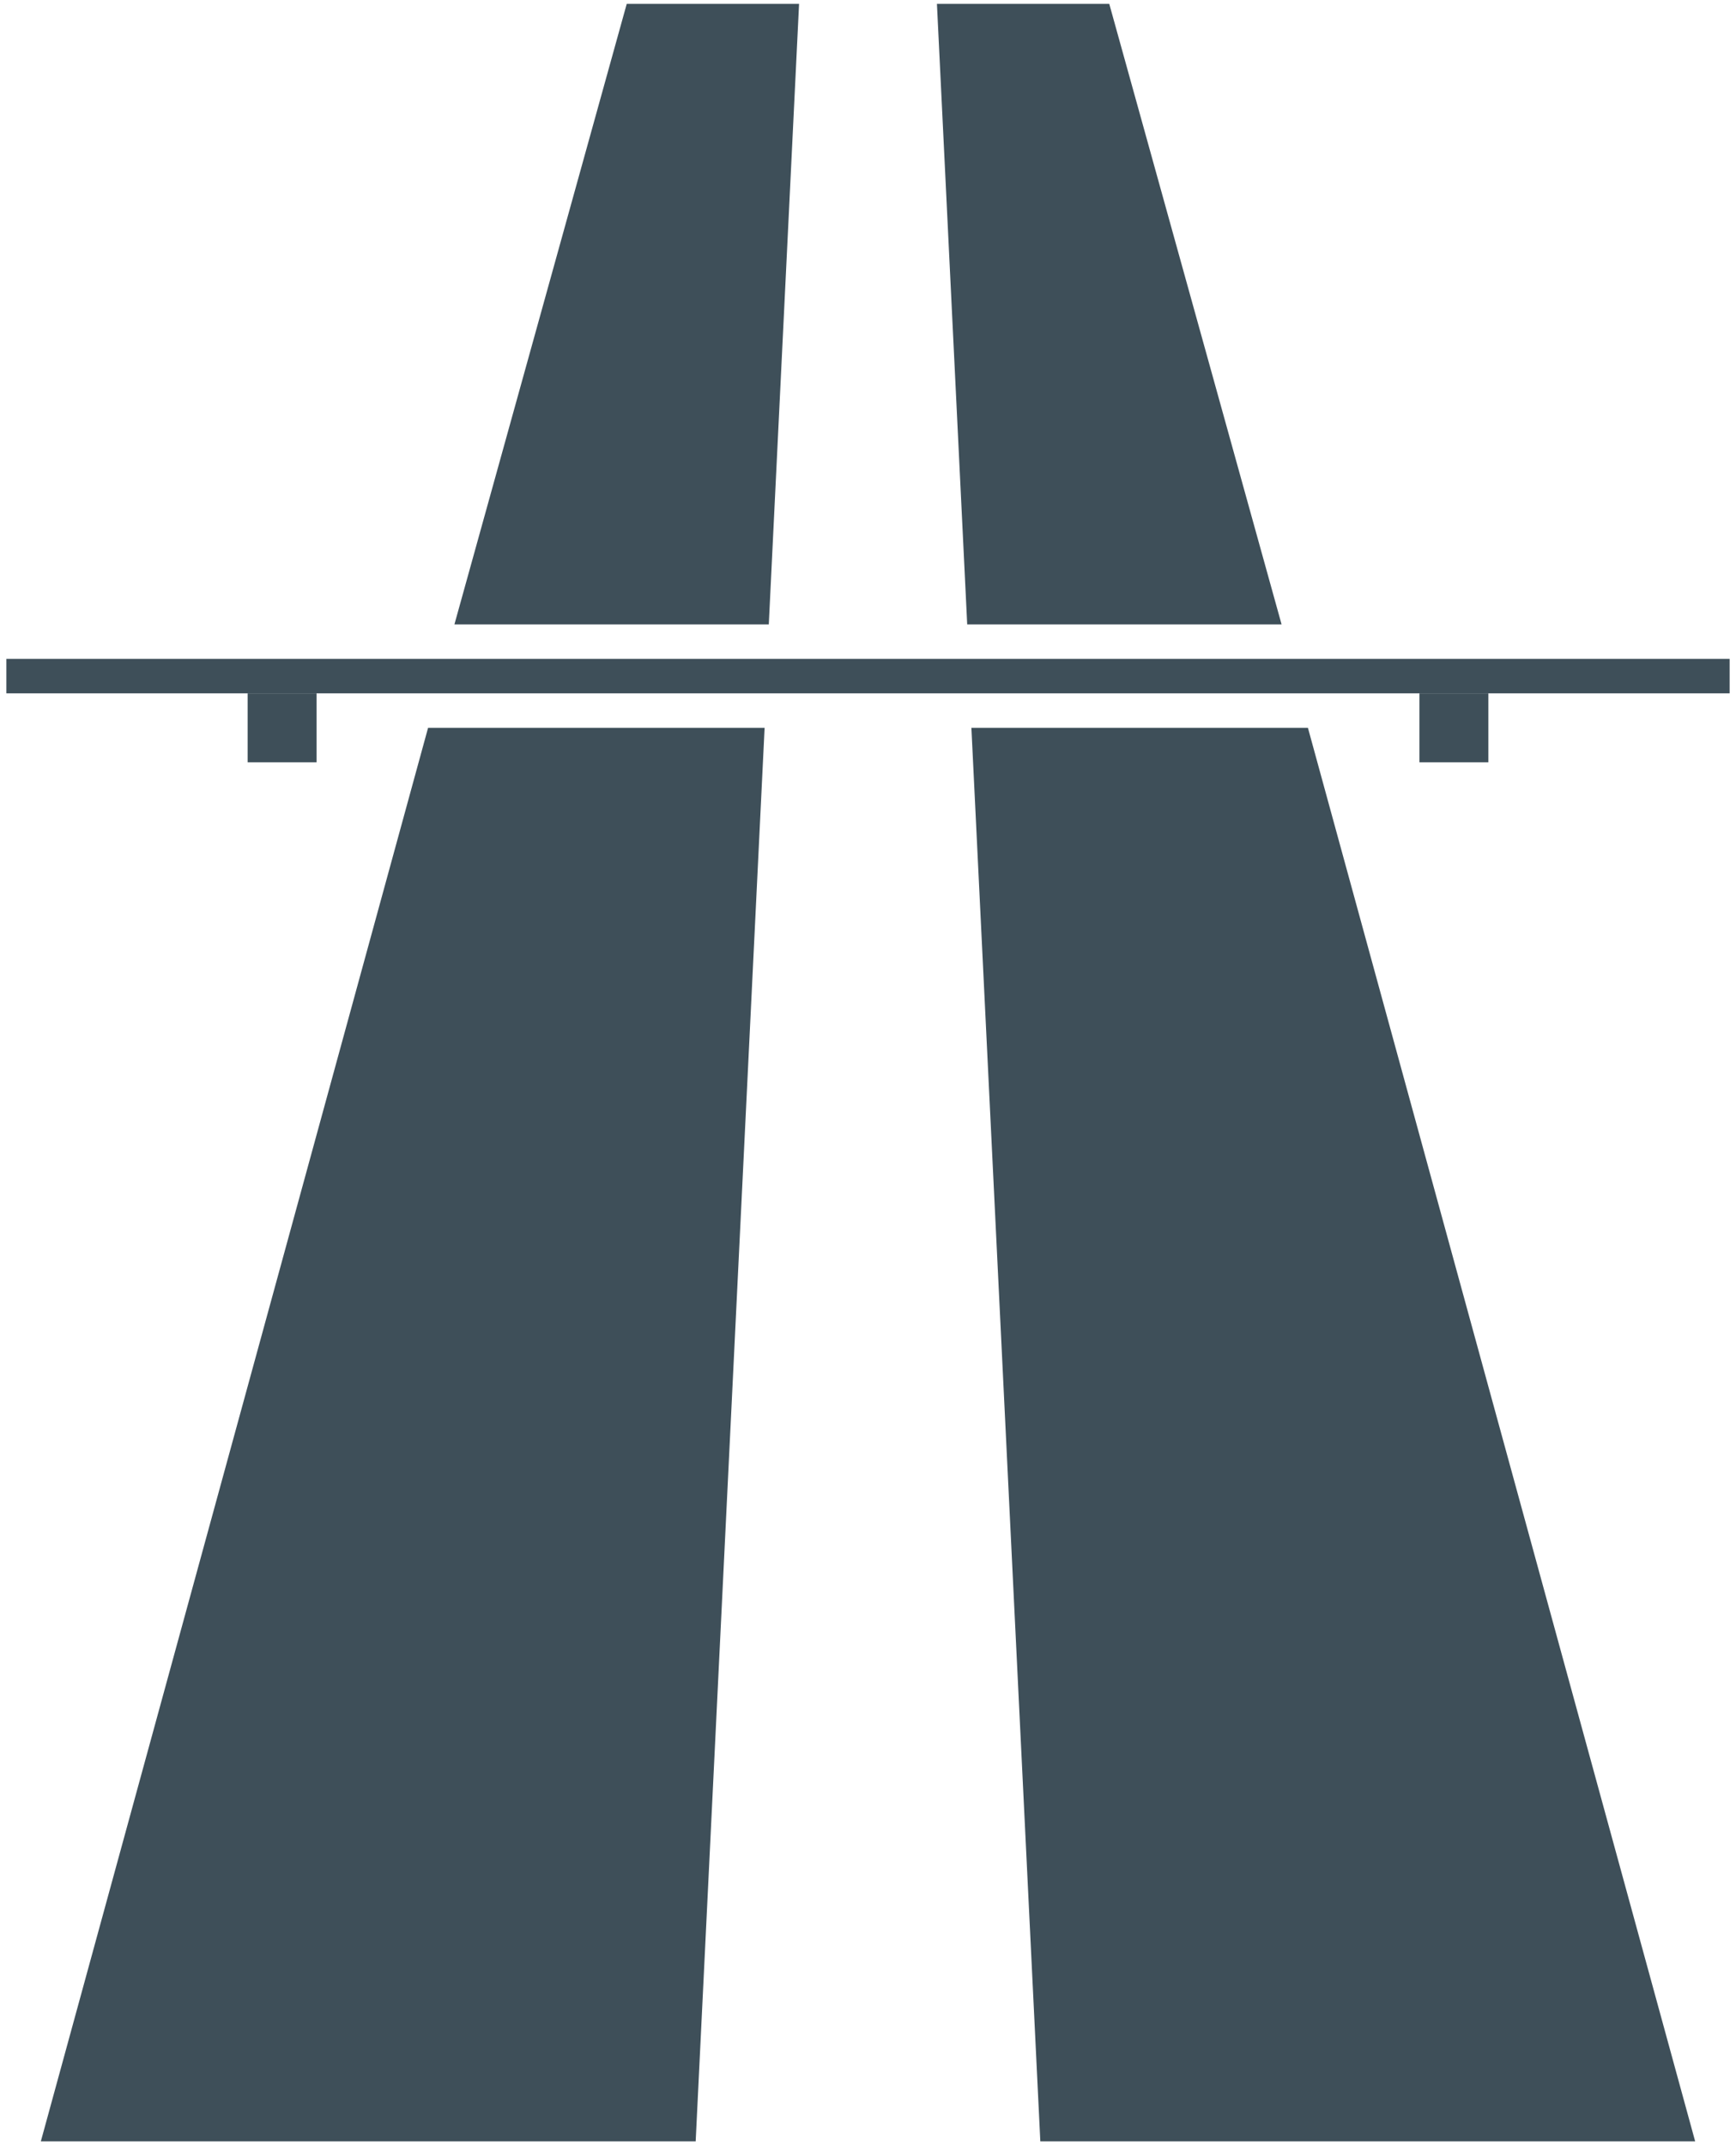 <svg width="34" height="42" viewBox="0 0 34 42" fill="none" xmlns="http://www.w3.org/2000/svg">
<path d="M12.275 0.075H15.65L15.057 12.225H8.9L12.275 0.075Z" fill="#3E4F59"/>
<path d="M8.384 14.25H14.975L13.625 41.925H0.8L8.384 14.25Z" fill="#3E4F59"/>
<rect x="0.125" y="12.9" width="16.875" height="0.675" fill="#3E4F59"/>
<rect x="4.85" y="13.575" width="1.35" height="1.35" fill="#3E4F59"/>
<path d="M21.725 0.075H18.35L18.943 12.225H25.1L21.725 0.075Z" fill="#3E4F59"/>
<path d="M25.616 14.25H19.025L20.375 41.925H33.2L25.616 14.25Z" fill="#3E4F59"/>
<rect width="16.875" height="0.675" transform="matrix(-1 0 0 1 33.875 12.9)" fill="#3E4F59"/>
<rect width="1.35" height="1.35" transform="matrix(-1 0 0 1 29.15 13.575)" fill="#3E4F59"/>
</svg>
